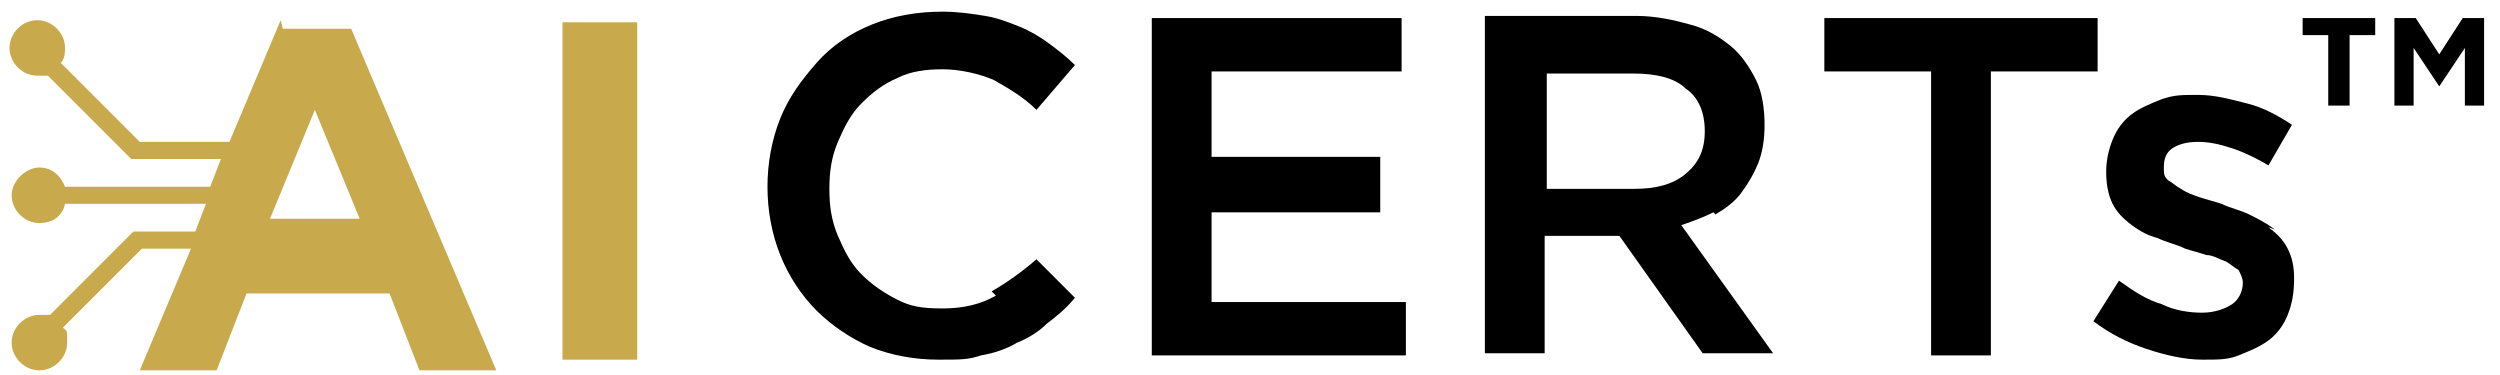 <svg width="80" height="12" viewBox="0 0 80 12" fill="none" xmlns="http://www.w3.org/2000/svg">
<path d="M31.869 9.46C31.391 9.733 30.844 9.87 30.161 9.87C29.478 9.87 29.136 9.801 28.726 9.596C28.316 9.391 27.906 9.118 27.565 8.776C27.223 8.435 27.018 8.025 26.813 7.547C26.608 7.068 26.54 6.59 26.54 6.043C26.54 5.497 26.608 5.019 26.813 4.54C27.018 4.062 27.223 3.652 27.565 3.311C27.906 2.969 28.248 2.696 28.726 2.491C29.136 2.286 29.614 2.217 30.161 2.217C30.708 2.217 31.323 2.354 31.801 2.559C32.279 2.832 32.757 3.106 33.167 3.516L34.397 2.081C34.124 1.807 33.85 1.602 33.577 1.398C33.304 1.193 32.962 0.988 32.621 0.851C32.279 0.714 31.938 0.578 31.527 0.509C31.118 0.441 30.639 0.373 30.161 0.373C29.341 0.373 28.59 0.509 27.906 0.783C27.223 1.056 26.608 1.466 26.13 2.012C25.652 2.559 25.242 3.106 24.968 3.789C24.695 4.472 24.559 5.224 24.559 5.975C24.559 6.727 24.695 7.478 24.968 8.162C25.242 8.845 25.652 9.46 26.13 9.938C26.608 10.416 27.223 10.826 27.838 11.099C28.521 11.373 29.273 11.509 30.024 11.509C30.776 11.509 30.981 11.509 31.391 11.373C31.801 11.304 32.211 11.168 32.552 10.963C32.894 10.826 33.236 10.621 33.509 10.348C33.782 10.143 34.124 9.87 34.397 9.528L33.167 8.298C32.689 8.708 32.211 9.05 31.733 9.323L31.869 9.46Z" fill="black"/>
<path d="M38.77 6.795H44.168V5.019H38.77V2.286H44.851V0.578H36.857V11.373H44.988V9.665H38.77V6.795Z" fill="black"/>
<path d="M54.895 6.863C55.236 6.658 55.509 6.453 55.714 6.18C55.919 5.907 56.124 5.565 56.261 5.224C56.398 4.882 56.466 4.472 56.466 3.994C56.466 3.516 56.398 2.969 56.193 2.559C55.988 2.149 55.714 1.739 55.373 1.466C55.031 1.193 54.621 0.919 54.075 0.783C53.596 0.646 52.981 0.509 52.367 0.509H47.516V11.304H49.429V7.547H51.82L54.485 11.304H56.739L53.801 7.205C54.211 7.068 54.553 6.932 54.826 6.795L54.895 6.863ZM49.497 5.975V2.354H52.298C52.981 2.354 53.596 2.491 53.938 2.832C54.348 3.106 54.553 3.584 54.553 4.199C54.553 4.814 54.348 5.224 53.938 5.565C53.528 5.907 52.981 6.043 52.298 6.043H49.497V5.975Z" fill="black"/>
<path d="M58.379 2.286H61.795V11.373H63.708V2.286H67.124V0.578H58.379V2.286Z" fill="black"/>
<path d="M72.796 7.342C72.522 7.137 72.249 7 71.976 6.863C71.703 6.727 71.361 6.658 71.088 6.522C70.883 6.453 70.609 6.385 70.404 6.317C70.2 6.248 69.995 6.18 69.79 6.043C69.653 5.975 69.516 5.839 69.38 5.77C69.243 5.634 69.243 5.565 69.243 5.36C69.243 5.087 69.311 4.882 69.516 4.745C69.721 4.609 69.995 4.54 70.336 4.54C70.678 4.54 71.019 4.609 71.429 4.745C71.839 4.882 72.249 5.087 72.591 5.292L73.342 3.994C72.932 3.721 72.454 3.447 71.907 3.311C71.361 3.174 70.883 3.037 70.336 3.037C69.79 3.037 69.585 3.037 69.175 3.174C68.833 3.311 68.491 3.447 68.218 3.652C67.945 3.857 67.74 4.13 67.603 4.472C67.466 4.814 67.398 5.155 67.398 5.497C67.398 5.907 67.466 6.248 67.603 6.522C67.74 6.795 67.945 7 68.218 7.205C68.491 7.41 68.765 7.547 69.038 7.615C69.311 7.752 69.653 7.82 69.926 7.957C70.131 8.025 70.404 8.093 70.609 8.162C70.814 8.162 71.019 8.298 71.224 8.366C71.361 8.435 71.498 8.571 71.634 8.64C71.703 8.776 71.771 8.913 71.771 9.05C71.771 9.323 71.634 9.596 71.429 9.733C71.224 9.87 70.883 10.006 70.473 10.006C70.063 10.006 69.585 9.938 69.175 9.733C68.696 9.596 68.286 9.323 67.808 8.981L66.988 10.28C67.535 10.69 68.081 10.963 68.696 11.168C69.311 11.373 69.926 11.509 70.473 11.509C71.019 11.509 71.293 11.509 71.634 11.373C71.976 11.236 72.317 11.099 72.591 10.894C72.864 10.69 73.069 10.416 73.206 10.075C73.342 9.733 73.411 9.391 73.411 8.913C73.411 8.503 73.342 8.23 73.206 7.957C73.069 7.683 72.864 7.478 72.591 7.273L72.796 7.342Z" fill="black"/>
<path d="M8.982 0.646L7.342 4.54H4.472L1.944 2.012C2.081 1.876 2.081 1.671 2.081 1.534C2.081 1.056 1.671 0.646 1.193 0.646C0.715 0.646 0.305 1.056 0.305 1.534C0.305 2.012 0.715 2.422 1.193 2.422C1.671 2.422 1.398 2.422 1.534 2.422L4.199 5.087H7.069L6.727 5.975H2.081C1.944 5.634 1.671 5.36 1.261 5.36C0.851 5.36 0.373 5.77 0.373 6.248C0.373 6.727 0.783 7.137 1.261 7.137C1.739 7.137 2.013 6.863 2.081 6.522H6.59L6.249 7.41H4.267L1.603 10.075C1.534 10.075 1.398 10.075 1.261 10.075C0.783 10.075 0.373 10.485 0.373 10.963C0.373 11.441 0.783 11.851 1.261 11.851C1.739 11.851 2.149 11.441 2.149 10.963C2.149 10.485 2.149 10.621 2.013 10.485L4.541 7.957H6.112L4.472 11.851H6.932L7.889 9.391H12.466L13.423 11.851H15.882L11.236 0.919H9.05L8.982 0.646ZM8.64 7L10.075 3.516L11.51 7H8.64Z" fill="#C8A94C"/>
<path d="M20.391 0.714H18V11.509H20.391V0.714Z" fill="#C8A94C"/>
<path d="M73.684 1.124H74.504V3.379H75.187V1.124H76.007V0.578H73.684V1.124Z" fill="black"/>
<path d="M78.807 0.578L78.056 1.739L77.304 0.578H76.621V3.379H77.236V1.534L78.056 2.764L78.876 1.534V3.379H79.491V0.578H78.807Z" fill="black"/>
</svg>

